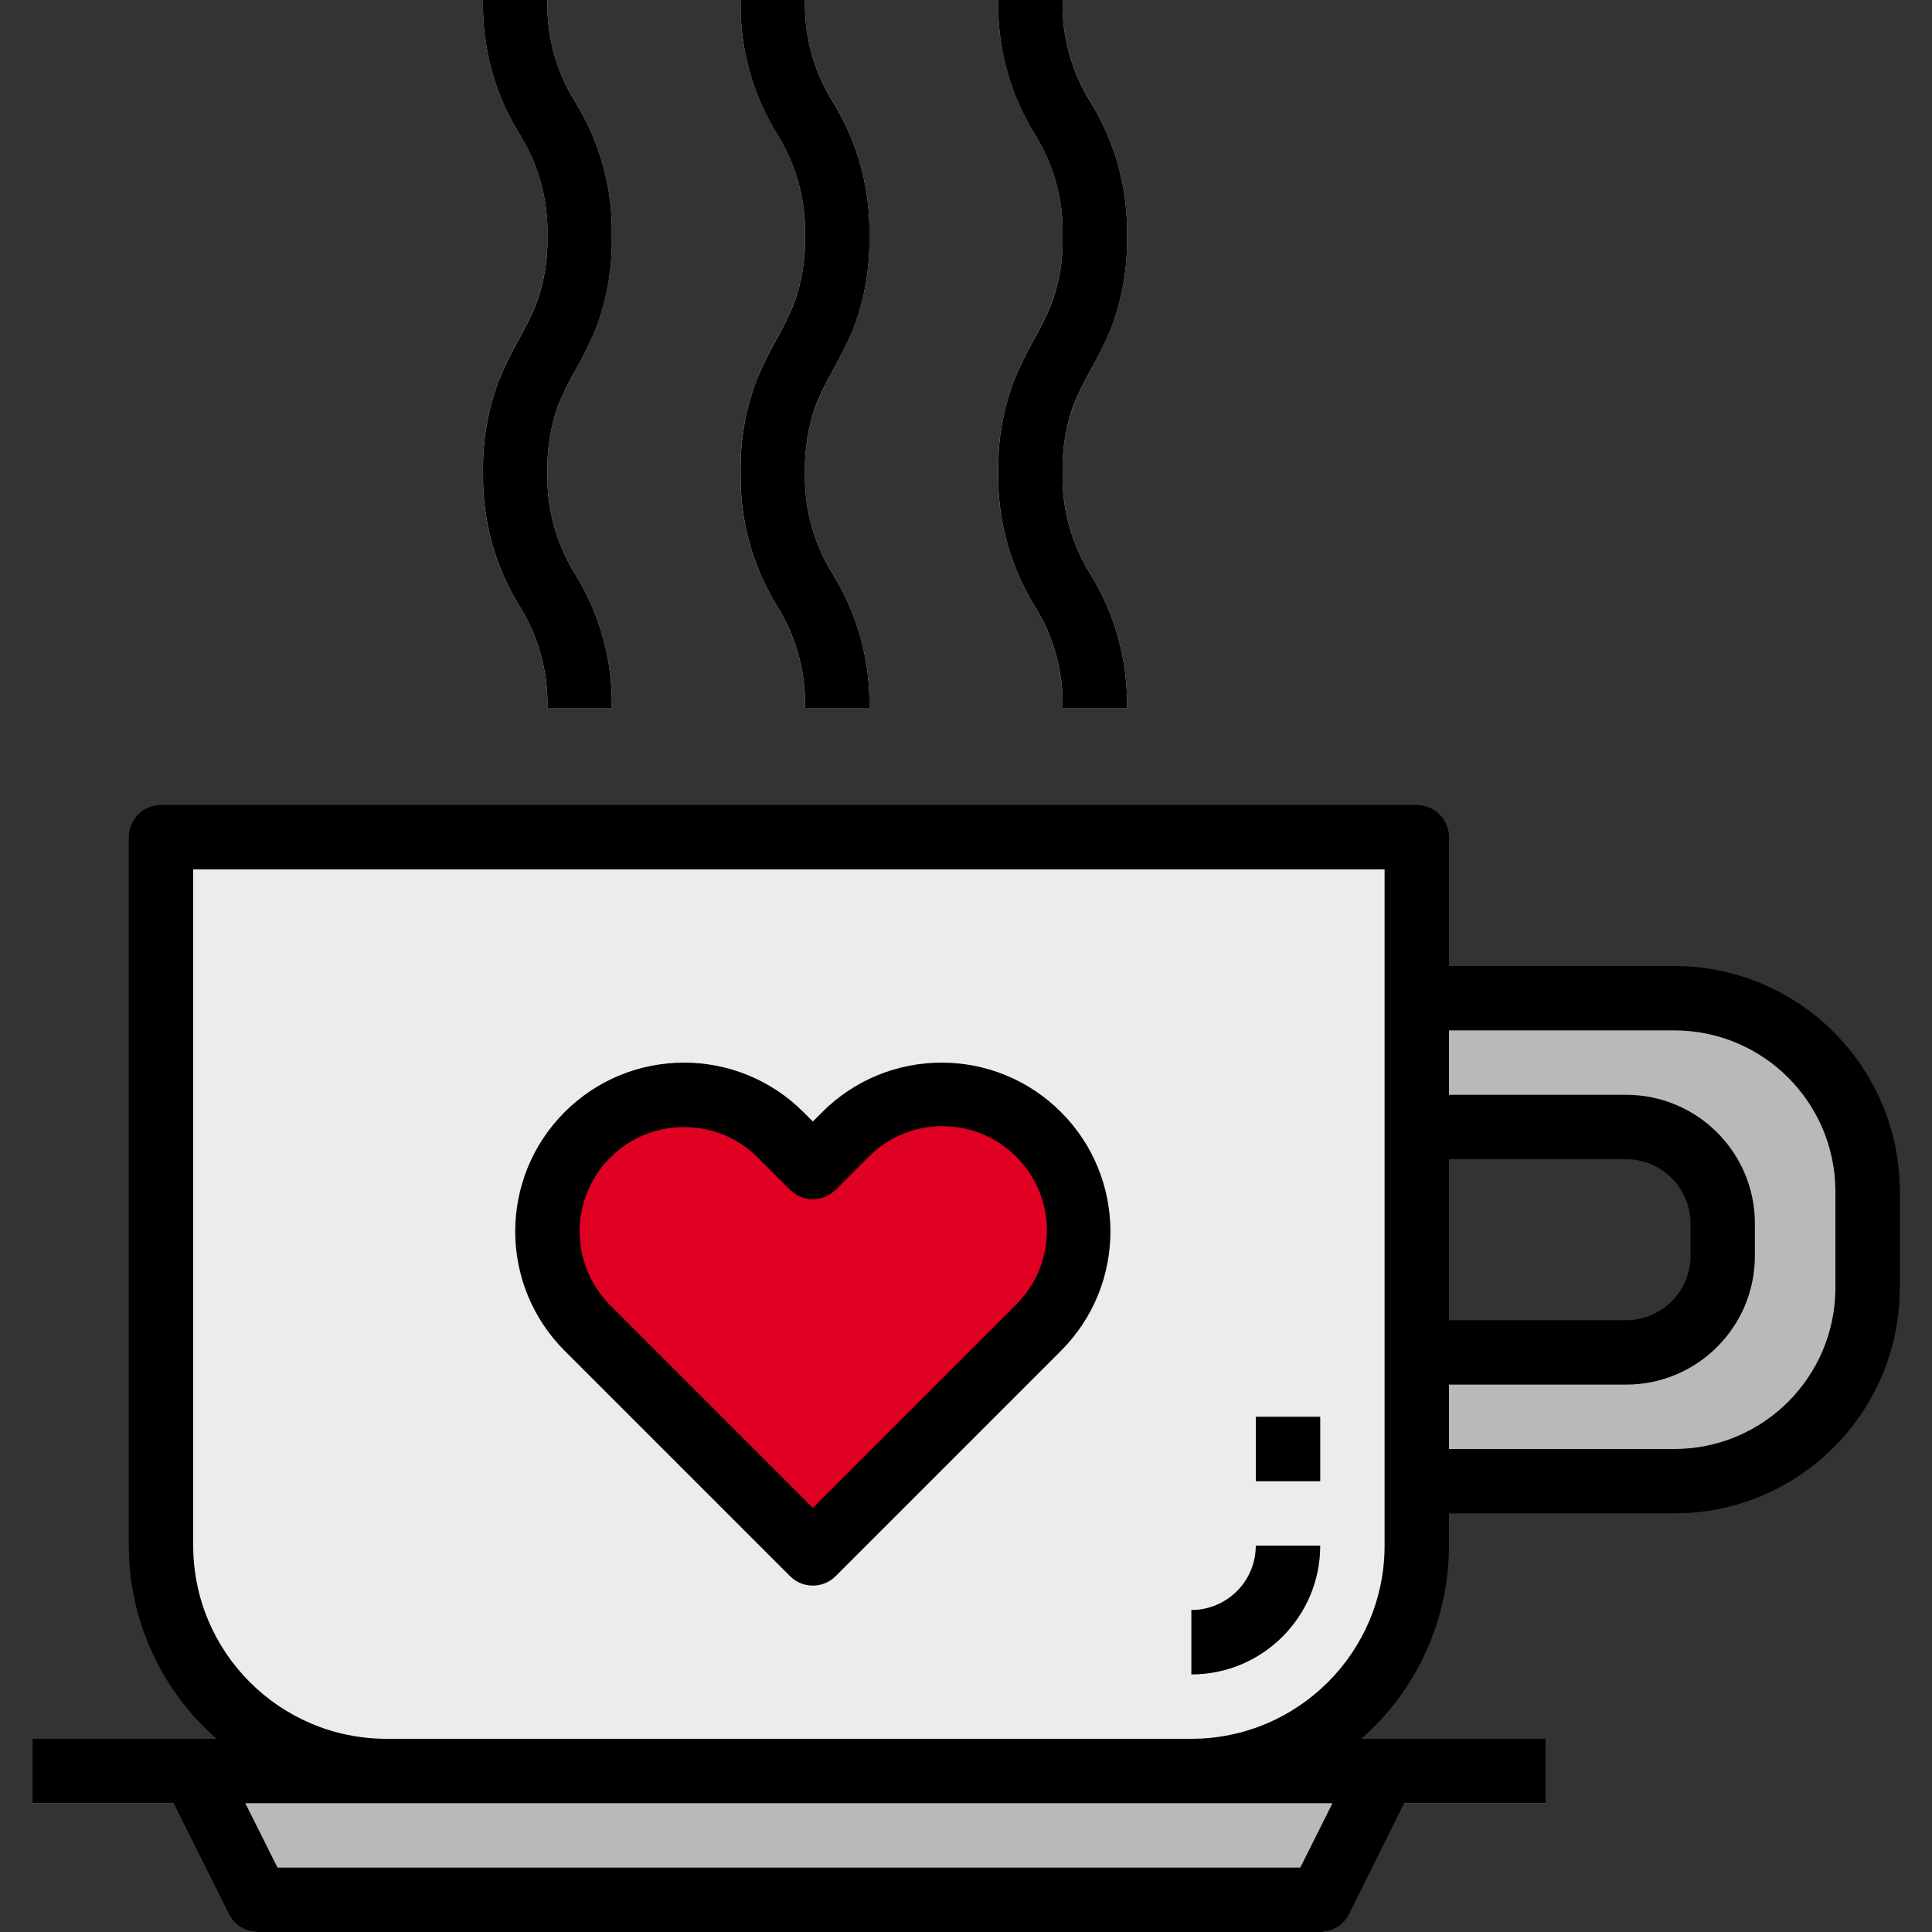 <?xml version="1.0" encoding="iso-8859-1"?>
<!-- Generator: Adobe Illustrator 19.0.0, SVG Export Plug-In . SVG Version: 6.00 Build 0)  -->
<svg version="1.1" id="Capa_1" xmlns="http://www.w3.org/2000/svg" xmlns:xlink="http://www.w3.org/1999/xlink" x="0px" y="0px"
	 viewBox="0 0 512 512" style="enable-background:new 0 0 512 512;" xml:space="preserve">
<rect x="0" y="0" width="512" height="512" fill="#333333" stroke="none"/>
<g>
	<polygon style="fill:#B9B9B9;" points="366.933,469.333 349.867,503.467 68.267,503.467 51.2,469.333 102.4,469.333 
		315.733,469.333 	"/>
	<path style="fill:#B9B9B9;" d="M494.933,315.733v25.6c0,28.279-22.921,51.2-51.2,51.2h-68.267V358.4h55.467
		c14.14,0,25.6-11.46,25.6-25.6v-8.533c0-14.14-11.46-25.6-25.6-25.6h-55.467v-34.133h68.267
		C472.013,264.533,494.933,287.454,494.933,315.733z"/>
</g>
<path style="fill:#ECECEC;" d="M375.467,392.533V409.6c0,32.99-26.743,59.733-59.733,59.733H102.4
	c-32.99,0-59.733-26.743-59.733-59.733V221.867h332.8V392.533z M275.115,351.915c13.952-14.319,13.653-37.248-0.666-51.2
	c-14.063-13.696-36.471-13.696-50.534,0l-8.533,8.533l-8.533-8.533c-14.319-13.952-37.248-13.653-51.2,0.666
	c-13.696,14.063-13.696,36.471,0,50.534l59.733,59.733L275.115,351.915z"/>
<path style="fill:#E00022;" d="M275.115,300.715c14.14,14.097,14.165,36.992,0.068,51.132c-0.026,0.026-0.043,0.043-0.068,0.068
	l-59.733,59.733l-59.733-59.733c-13.952-14.319-13.653-37.248,0.666-51.2c14.063-13.696,36.471-13.696,50.534,0l8.533,8.533
	l8.533-8.533C238.063,286.609,260.966,286.609,275.115,300.715z"/>
<g>
	<path style="fill:#ECECEC;" d="M162.133,187.733h-17.067c0.247-9.617-2.355-19.098-7.492-27.23
		c-6.519-10.641-9.839-22.929-9.574-35.405c-0.154-8.149,1.22-16.256,4.062-23.893c1.562-3.968,3.413-7.808,5.538-11.503
		c1.579-2.756,2.987-5.606,4.207-8.533c2.33-5.922,3.439-12.254,3.26-18.62c0.256-9.617-2.355-19.098-7.501-27.23
		C131.064,24.704,127.736,12.45,128,0h17.067c-0.247,9.591,2.355,19.038,7.484,27.145c6.519,10.641,9.847,22.929,9.583,35.405
		c0.179,8.542-1.34,17.033-4.471,24.977c-1.374,3.371-2.97,6.647-4.77,9.805c-1.86,3.2-3.49,6.528-4.873,9.958
		c-2.108,5.692-3.106,11.742-2.953,17.809c-0.247,9.617,2.355,19.098,7.492,27.238C159.078,162.978,162.398,175.258,162.133,187.733
		z"/>
	<path style="fill:#ECECEC;" d="M230.4,187.733h-17.067c0.247-9.617-2.355-19.098-7.492-27.23
		c-6.519-10.641-9.839-22.929-9.574-35.405c-0.154-8.149,1.22-16.256,4.062-23.893c1.562-3.968,3.413-7.808,5.538-11.503
		c1.579-2.756,2.987-5.606,4.207-8.533c2.33-5.922,3.439-12.254,3.26-18.62c0.256-9.617-2.355-19.098-7.501-27.23
		C199.33,24.704,196.002,12.45,196.267,0h17.067c-0.247,9.591,2.355,19.038,7.484,27.145c6.519,10.641,9.847,22.929,9.583,35.405
		c0.179,8.542-1.34,17.033-4.471,24.977c-1.374,3.371-2.97,6.647-4.77,9.805c-1.86,3.2-3.49,6.528-4.873,9.958
		c-2.108,5.692-3.106,11.742-2.953,17.809c-0.247,9.617,2.355,19.098,7.492,27.238C227.345,162.978,230.665,175.258,230.4,187.733z"
		/>
	<path style="fill:#ECECEC;" d="M298.667,187.733H281.6c0.247-9.617-2.355-19.098-7.492-27.23
		c-6.519-10.641-9.839-22.929-9.574-35.405c-0.154-8.149,1.22-16.256,4.062-23.893c1.562-3.968,3.413-7.808,5.538-11.503
		c1.579-2.756,2.987-5.606,4.207-8.533c2.33-5.922,3.439-12.254,3.26-18.62c0.256-9.617-2.355-19.098-7.501-27.23
		c-6.502-10.615-9.83-22.869-9.566-35.319H281.6c-0.247,9.591,2.355,19.038,7.484,27.145c6.519,10.641,9.847,22.929,9.583,35.405
		c0.179,8.542-1.34,17.033-4.471,24.977c-1.374,3.371-2.97,6.647-4.77,9.805c-1.86,3.2-3.49,6.528-4.873,9.958
		c-2.108,5.692-3.106,11.742-2.953,17.809c-0.247,9.617,2.355,19.098,7.492,27.238C295.612,162.978,298.931,175.258,298.667,187.733
		z"/>
</g>
<g>
	<path style="fill:#B9B9B9;" d="M315.733,443.733v-17.067c9.429,0,17.067-7.637,17.067-17.067h17.067
		C349.867,428.45,334.584,443.733,315.733,443.733z"/>
	<rect x="332.8" y="375.467" style="fill:#B9B9B9;" width="17.067" height="17.067"/>
	<rect x="8.533" y="460.8" style="fill:#B9B9B9;" width="401.067" height="17.067"/>
	<path style="fill:#B9B9B9;" d="M349.867,512h-281.6c-3.234,0-6.195-1.826-7.637-4.719l-17.067-34.133l15.275-7.629l14.703,29.414
		h271.053l14.703-29.414l15.275,7.629l-17.067,34.133C356.062,510.174,353.101,512,349.867,512z"/>
</g>
<path d="M137.574,35.362c5.137,8.124,7.74,17.579,7.492,27.187c0.179,6.357-0.913,12.681-3.217,18.603
	c-1.254,2.953-2.679,5.837-4.267,8.627c-2.108,3.686-3.959,7.509-5.53,11.452c-2.825,7.646-4.198,15.744-4.036,23.893
	c-0.265,12.467,3.055,24.755,9.574,35.388c5.137,8.132,7.731,17.604,7.475,27.221h17.067c0.265-12.467-3.055-24.747-9.574-35.379
	c-5.129-8.132-7.74-17.604-7.492-27.213c-0.145-6.067,0.836-12.109,2.91-17.818c1.314-3.226,2.85-6.366,4.591-9.387
	c1.911-3.354,3.627-6.81,5.12-10.368c3.123-7.962,4.634-16.469,4.446-25.02c0.265-12.459-3.055-24.738-9.574-35.362
	c-5.137-8.124-7.74-17.579-7.492-27.187H128C127.736,12.459,131.055,24.738,137.574,35.362z"/>
<path d="M220.834,97.911c1.911-3.354,3.627-6.81,5.12-10.368c3.115-7.953,4.625-16.452,4.446-24.994
	c0.265-12.459-3.055-24.738-9.574-35.362c-5.137-8.124-7.74-17.579-7.492-27.187h-17.067c-0.265,12.459,3.055,24.738,9.574,35.362
	c5.137,8.124,7.74,17.579,7.492,27.187c0.179,6.357-0.913,12.681-3.217,18.603c-1.254,2.953-2.679,5.837-4.267,8.627
	c-2.108,3.686-3.959,7.509-5.53,11.452c-2.825,7.646-4.198,15.744-4.036,23.893c-0.265,12.467,3.055,24.755,9.574,35.388
	c5.137,8.132,7.731,17.604,7.475,27.221H230.4c0.265-12.467-3.055-24.747-9.574-35.379c-5.129-8.132-7.74-17.604-7.492-27.213
	c-0.145-6.067,0.836-12.109,2.91-17.818C217.557,104.09,219.093,100.941,220.834,97.911z"/>
<path d="M289.101,97.911c1.911-3.354,3.627-6.81,5.12-10.368c3.115-7.953,4.625-16.452,4.446-24.994
	c0.265-12.459-3.055-24.738-9.574-35.362C283.955,19.063,281.353,9.609,281.6,0h-17.067c-0.265,12.459,3.055,24.738,9.574,35.362
	c5.137,8.124,7.74,17.579,7.492,27.187c0.179,6.357-0.913,12.681-3.217,18.603c-1.254,2.953-2.679,5.837-4.267,8.627
	c-2.108,3.686-3.959,7.509-5.53,11.452c-2.825,7.646-4.198,15.744-4.036,23.893c-0.265,12.467,3.055,24.755,9.574,35.388
	c5.137,8.132,7.731,17.604,7.475,27.221h17.067c0.265-12.467-3.055-24.747-9.574-35.379c-5.129-8.132-7.74-17.604-7.492-27.213
	c-0.145-6.067,0.836-12.109,2.91-17.818C285.824,104.09,287.36,100.941,289.101,97.911z"/>
<path d="M349.867,409.6H332.8c0,9.429-7.637,17.067-17.067,17.067v17.067C334.584,443.733,349.867,428.45,349.867,409.6z"/>
<rect x="332.8" y="375.467" width="17.067" height="17.067"/>
<path d="M503.467,315.733c-0.034-32.973-26.761-59.699-59.733-59.733H384v-34.133c0-4.71-3.823-8.533-8.533-8.533h-332.8
	c-4.71,0-8.533,3.823-8.533,8.533V409.6c0.009,19.618,8.491,38.281,23.262,51.2H8.533v17.067h37.393l14.703,29.414
	c1.442,2.893,4.403,4.719,7.637,4.719h281.6c3.251,0.017,6.229-1.809,7.68-4.719l14.66-29.414H409.6V460.8h-48.862
	c14.771-12.919,23.253-31.582,23.262-51.2v-8.533h59.733c32.973-0.034,59.699-26.761,59.733-59.733L503.467,315.733L503.467,315.733
	z M344.593,494.933H73.54l-8.533-17.067h288.119L344.593,494.933z M366.933,409.6c-0.026,28.262-22.938,51.174-51.2,51.2H102.4
	c-28.262-0.026-51.174-22.938-51.2-51.2V230.4h315.733V409.6z M384,307.2h46.933c9.429,0,17.067,7.637,17.067,17.067v8.533
	c0,9.429-7.637,17.067-17.067,17.067H384V307.2z M486.4,341.333c-0.026,23.552-19.115,42.641-42.667,42.667H384v-17.067h46.933
	c18.85,0,34.133-15.283,34.133-34.133v-8.533c0-18.85-15.283-34.133-34.133-34.133H384v-17.067h59.733
	c23.552,0.026,42.641,19.115,42.667,42.667V341.333z"/>
<path d="M209.374,417.707c3.328,3.328,8.738,3.328,12.066,0l59.733-59.733c17.468-17.468,17.468-45.798,0-63.266
	s-45.798-17.468-63.266,0l-2.5,2.5l-2.5-2.5c-17.468-17.468-45.798-17.468-63.266,0s-17.468,45.798,0,63.266L209.374,417.707z
	 M161.707,306.773c10.812-10.795,28.322-10.795,39.134,0l8.533,8.533c3.328,3.328,8.738,3.328,12.066,0l8.533-8.533
	c10.684-10.931,28.203-11.127,39.134-0.444c10.931,10.684,11.127,28.203,0.444,39.134c-0.145,0.154-0.29,0.299-0.444,0.444
	l-53.7,53.7l-53.7-53.7C150.921,335.095,150.921,317.585,161.707,306.773z"/>
<g>
</g>
<g>
</g>
<g>
</g>
<g>
</g>
<g>
</g>
<g>
</g>
<g>
</g>
<g>
</g>
<g>
</g>
<g>
</g>
<g>
</g>
<g>
</g>
<g>
</g>
<g>
</g>
<g>
</g>
</svg>
